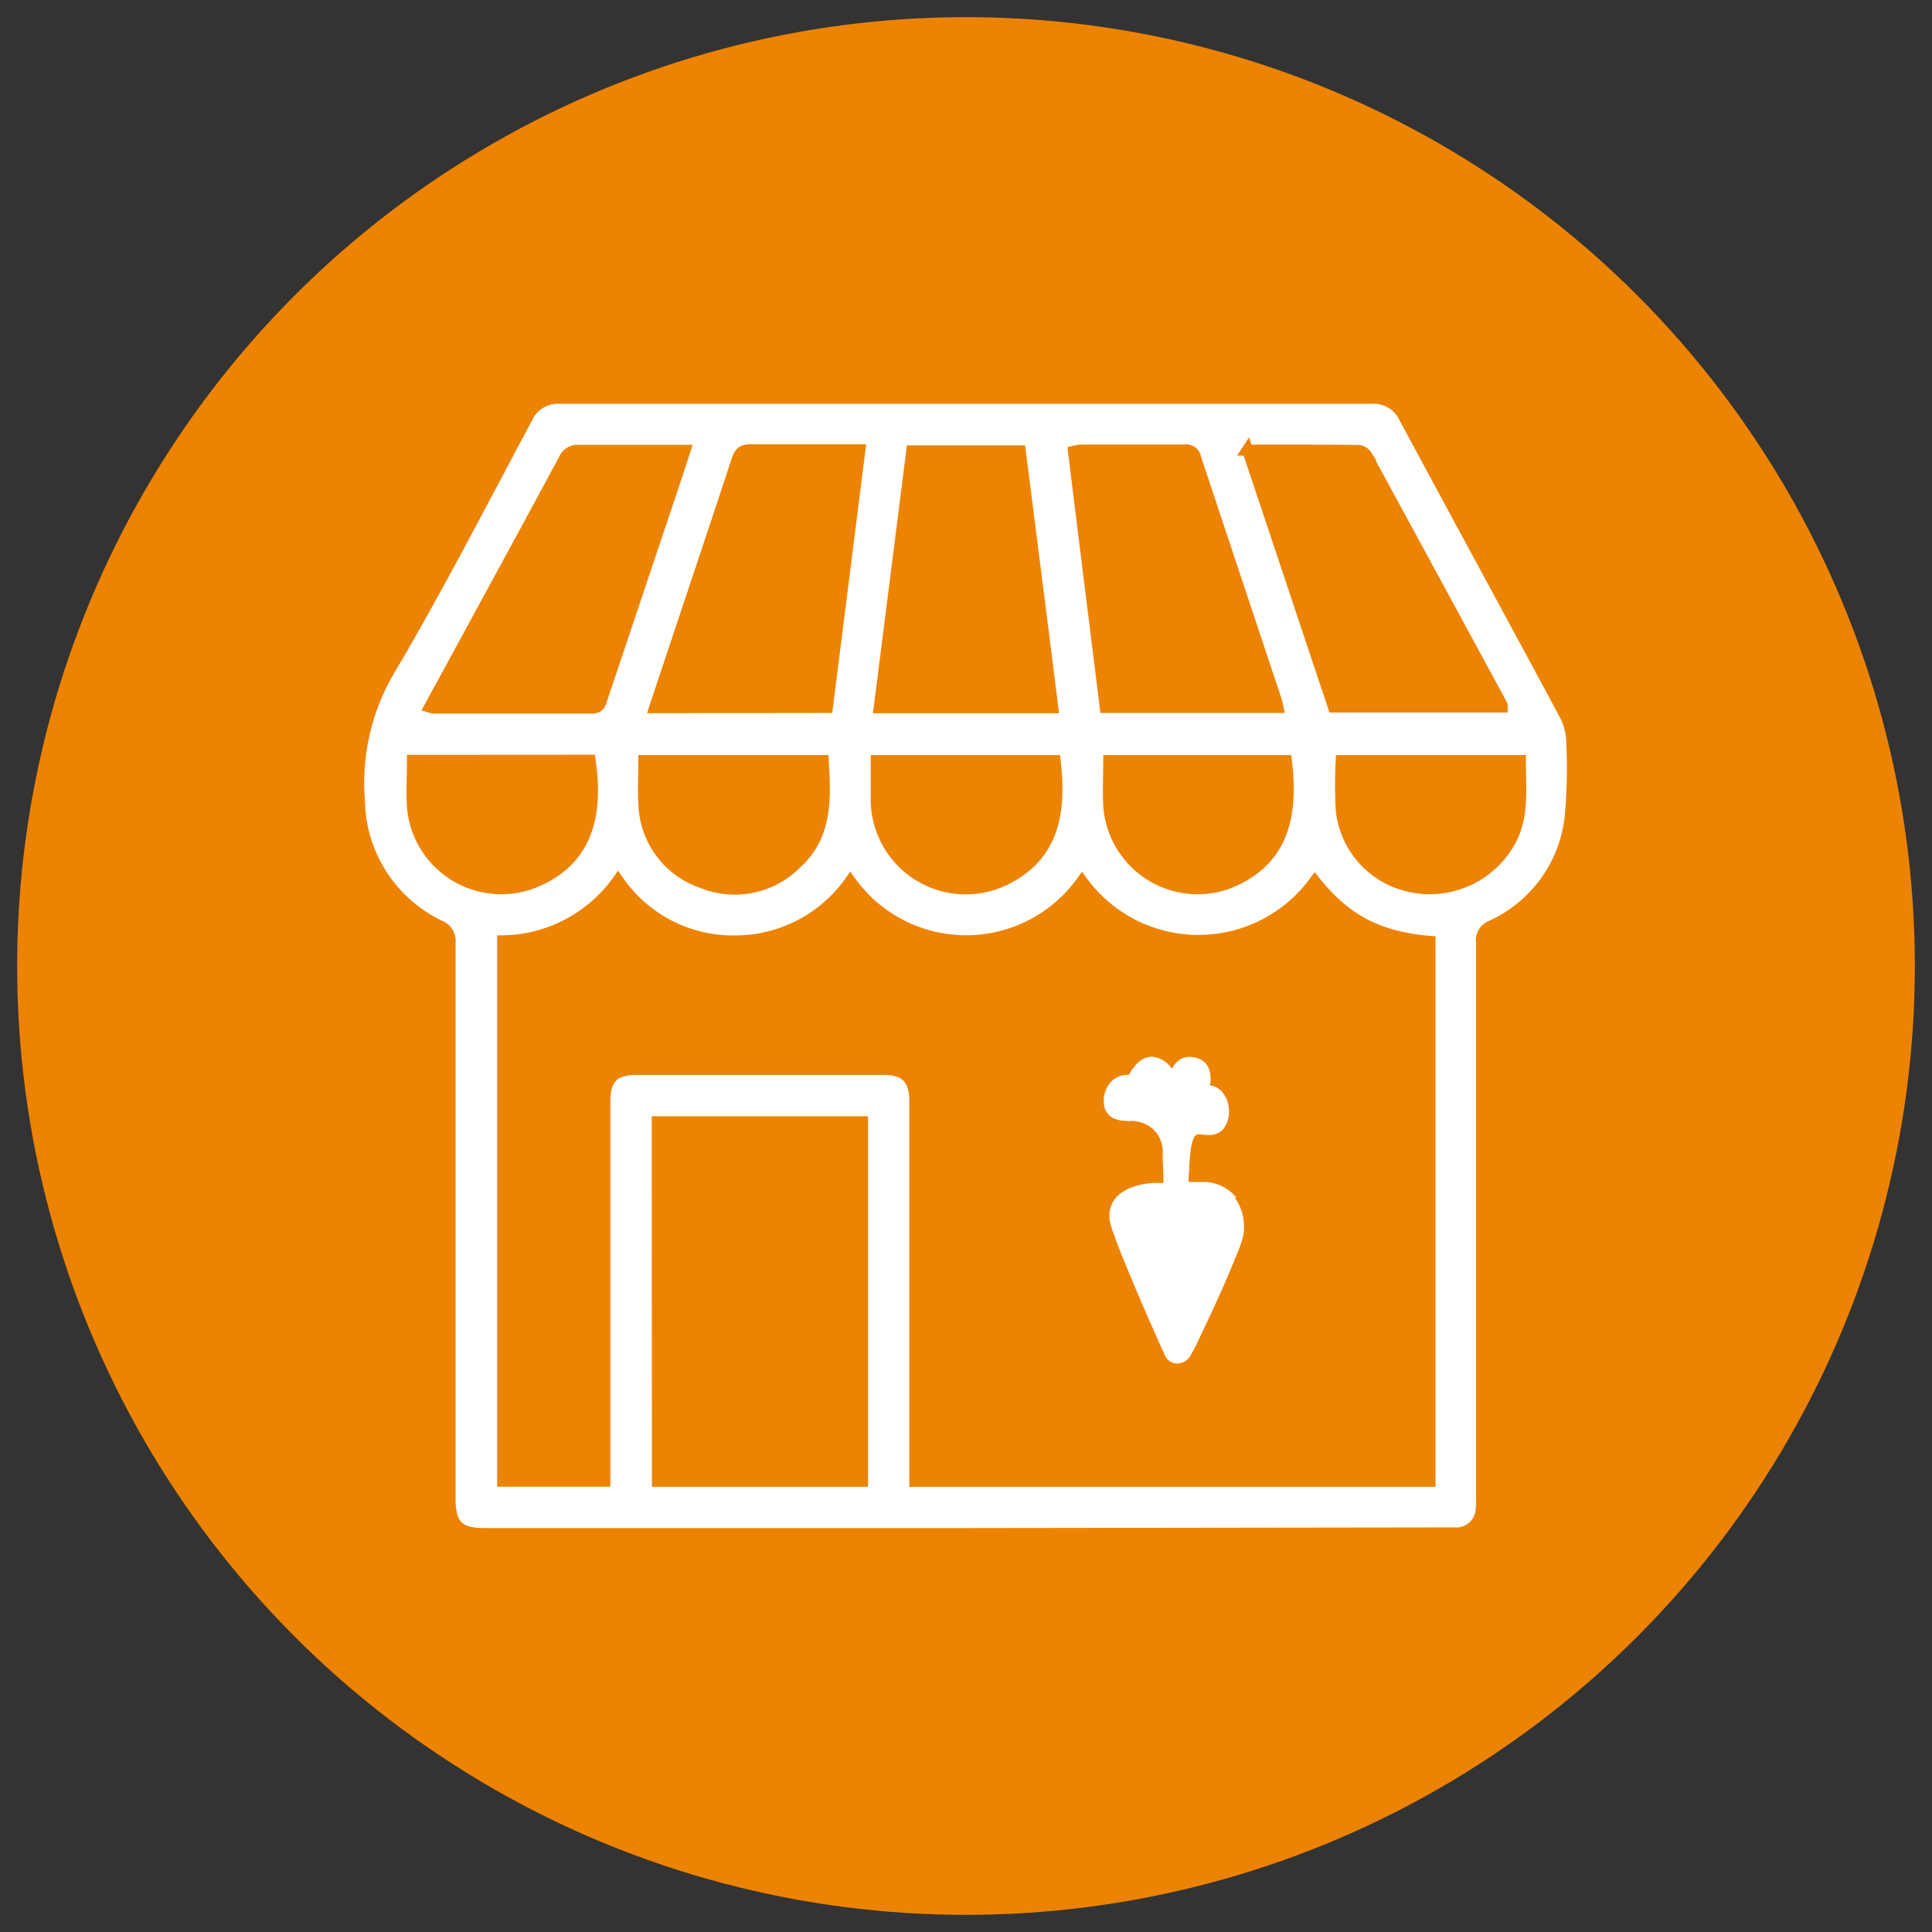 <svg id="Diseño" xmlns="http://www.w3.org/2000/svg" viewBox="0 0 178 178"><rect x="0" y="0" width="178" height="178" fill="#333333" stroke="none"/><defs><style>.cls-1{fill:#ed8302;}.cls-2,.cls-3{fill:#fff;}.cls-2{stroke:#ed8302;stroke-miterlimit:10;stroke-width:1.01px;}</style></defs><circle class="cls-1" cx="89" cy="89" r="87.42"/><path class="cls-2" d="M89,141.29H44.68c-2.45,0-3.21-.77-3.21-3.24q0-25.61,0-51.21a1.5,1.5,0,0,0-1-1.57,13,13,0,0,1-7.35-11.45,20.46,20.46,0,0,1,2.92-12.33c4.42-7.5,8.39-15.26,12.5-22.93a3.13,3.13,0,0,1,3.1-1.86q37.33,0,74.67,0a3.14,3.14,0,0,1,3.11,1.84c4.91,9.14,9.88,18.25,14.78,27.39a5.66,5.66,0,0,1,.61,2.46,49.71,49.71,0,0,1-.14,6.8,12.49,12.49,0,0,1-7.27,10.11,1.42,1.42,0,0,0-.9,1.53q0,25.5,0,51a10.86,10.86,0,0,1-.05,1.4,2.28,2.28,0,0,1-2.12,2c-.4,0-.81,0-1.21,0Zm42.75-4.81V86.73c-5-.41-7.93-2.19-10.61-5.55a13.26,13.26,0,0,1-21.45,0,13.12,13.12,0,0,1-21.35,0,13,13,0,0,1-10.74,5.51A12.83,12.83,0,0,1,56.94,81.1a13.27,13.27,0,0,1-10.63,5.58v49.79h9.42V121.09q0-9.81,0-19.64c0-2.09.84-2.92,2.91-2.92,3.51,0,7,0,10.52,0,4.11,0,8.22,0,12.33,0,1.88,0,2.74.86,2.79,2.75,0,.27,0,.54,0,.8v34.4Zm-71.18,0h18.9V103.35H60.55Zm41.28-71.3h15.89c-.06-.26-.09-.46-.15-.65q-3.72-11.18-7.44-22.37a.86.86,0,0,0-1-.7c-3.17,0-6.34,0-9.51,0a4.15,4.15,0,0,0-.74.12C99.87,49.49,100.85,57.32,101.83,65.18Zm-25.62,0c1-7.94,2-15.79,3-23.74-3.49,0-6.79,0-10.09,0-.75,0-1,.25-1.24.93-1.7,5.2-3.44,10.38-5.17,15.56-.8,2.4-1.6,4.79-2.42,7.27Zm38.7-23.74c2.69,8,5.31,15.9,7.92,23.7h15.55c0-.12,0-.15,0-.18q-6.24-11.52-12.49-23a1,1,0,0,0-.76-.46C121.77,41.46,118.43,41.47,114.91,41.47ZM39.57,65.15a2.28,2.28,0,0,0,.43.09c4.85,0,9.69,0,14.53,0,.71,0,.79-.42.95-.9Q58.89,54.17,62.3,44c.27-.81.53-1.62.82-2.51-3.35,0-6.55,0-9.76,0a1.36,1.36,0,0,0-1.4.83c-2.68,5-5.41,10-8.13,15ZM97,65.21c-1-8-2-15.82-3-23.67H84l-3,23.67ZM59.32,70.07c0,1.35-.08,2.65,0,3.94a7.9,7.9,0,0,0,5.34,7.31,8,8,0,0,0,8.72-1.77c2.85-2.61,2.67-6,2.47-9.48Zm80.76,0H123.57a42.81,42.81,0,0,0,0,4.54,8.05,8.05,0,0,0,6.3,7.06A8.45,8.45,0,0,0,139,77.75C140.44,75.35,140.07,72.74,140.08,70.08Zm-59.35,0c0,1.32,0,2.58,0,3.84a8.25,8.25,0,0,0,11.56,7.29c4.77-2.15,5.5-6.28,4.92-11.13Zm21.42,0c0,1.43-.07,2.79,0,4.14a8.21,8.21,0,0,0,11,7.18c5.06-2,6-6.19,5.37-11.32ZM38,70.05c0,1.52-.09,2.92,0,4.3a8.21,8.21,0,0,0,11.09,7c5.12-2,6-6.39,5.28-11.31Z"/><path class="cls-3" d="M113.92,110.35a3.9,3.9,0,0,0-3.26-1.45h-.15l-1,0c0-.26,0-.7.06-1.18,0-.73.1-1.56.14-1.8a4.24,4.24,0,0,1,.24-1,.84.84,0,0,1,.21-.32.44.44,0,0,1,.3-.09h.15a5,5,0,0,0,.73.06,1.73,1.73,0,0,0,1.32-.49,2.58,2.58,0,0,0,.56-1.36,3.22,3.22,0,0,0,0-.43,2.53,2.53,0,0,0-.55-1.59,1.74,1.74,0,0,0-1.21-.71c0-.08,0-.15.07-.22a2.36,2.36,0,0,0,0-.48,2.28,2.28,0,0,0-.2-.94,1.58,1.58,0,0,0-.86-.8,2.37,2.37,0,0,0-.87-.18,1.72,1.72,0,0,0-1.49.87l-.14.21s-.09-.1-.13-.16a2.44,2.44,0,0,0-1.72-.93,1.85,1.85,0,0,0-1.23.51,4.18,4.18,0,0,0-.88,1.16h-.08a2.17,2.17,0,0,0-1.4.47,2.55,2.55,0,0,0-.83,2.05v0a1.59,1.59,0,0,0,.83,1.45,2.77,2.77,0,0,0,1.27.27,3.21,3.21,0,0,0,.56,0,3.31,3.31,0,0,1,1.44.44,2.75,2.75,0,0,1,1.32,2.45c0,1.16.07,1.88.07,2.31,0,.22,0,.37,0,.45s0,0,0,.07l-.93,0h0a7.25,7.25,0,0,0-1.93.38,3.79,3.79,0,0,0-1.42.87,2.54,2.54,0,0,0-.7,1.76,3.38,3.38,0,0,0,.17,1c.46,1.5,1.7,4.46,2.83,7.09s2.16,4.87,2.16,4.87a1.25,1.25,0,0,0,1.16.66h0a1.46,1.46,0,0,0,1.21-.83c.19-.32.57-1.06,1-2,.71-1.48,1.64-3.48,2.4-5.27.38-.89.72-1.73,1-2.42a7.48,7.48,0,0,0,.47-1.63,3.4,3.4,0,0,0,0-.45,4.46,4.46,0,0,0-.86-2.69"/></svg>